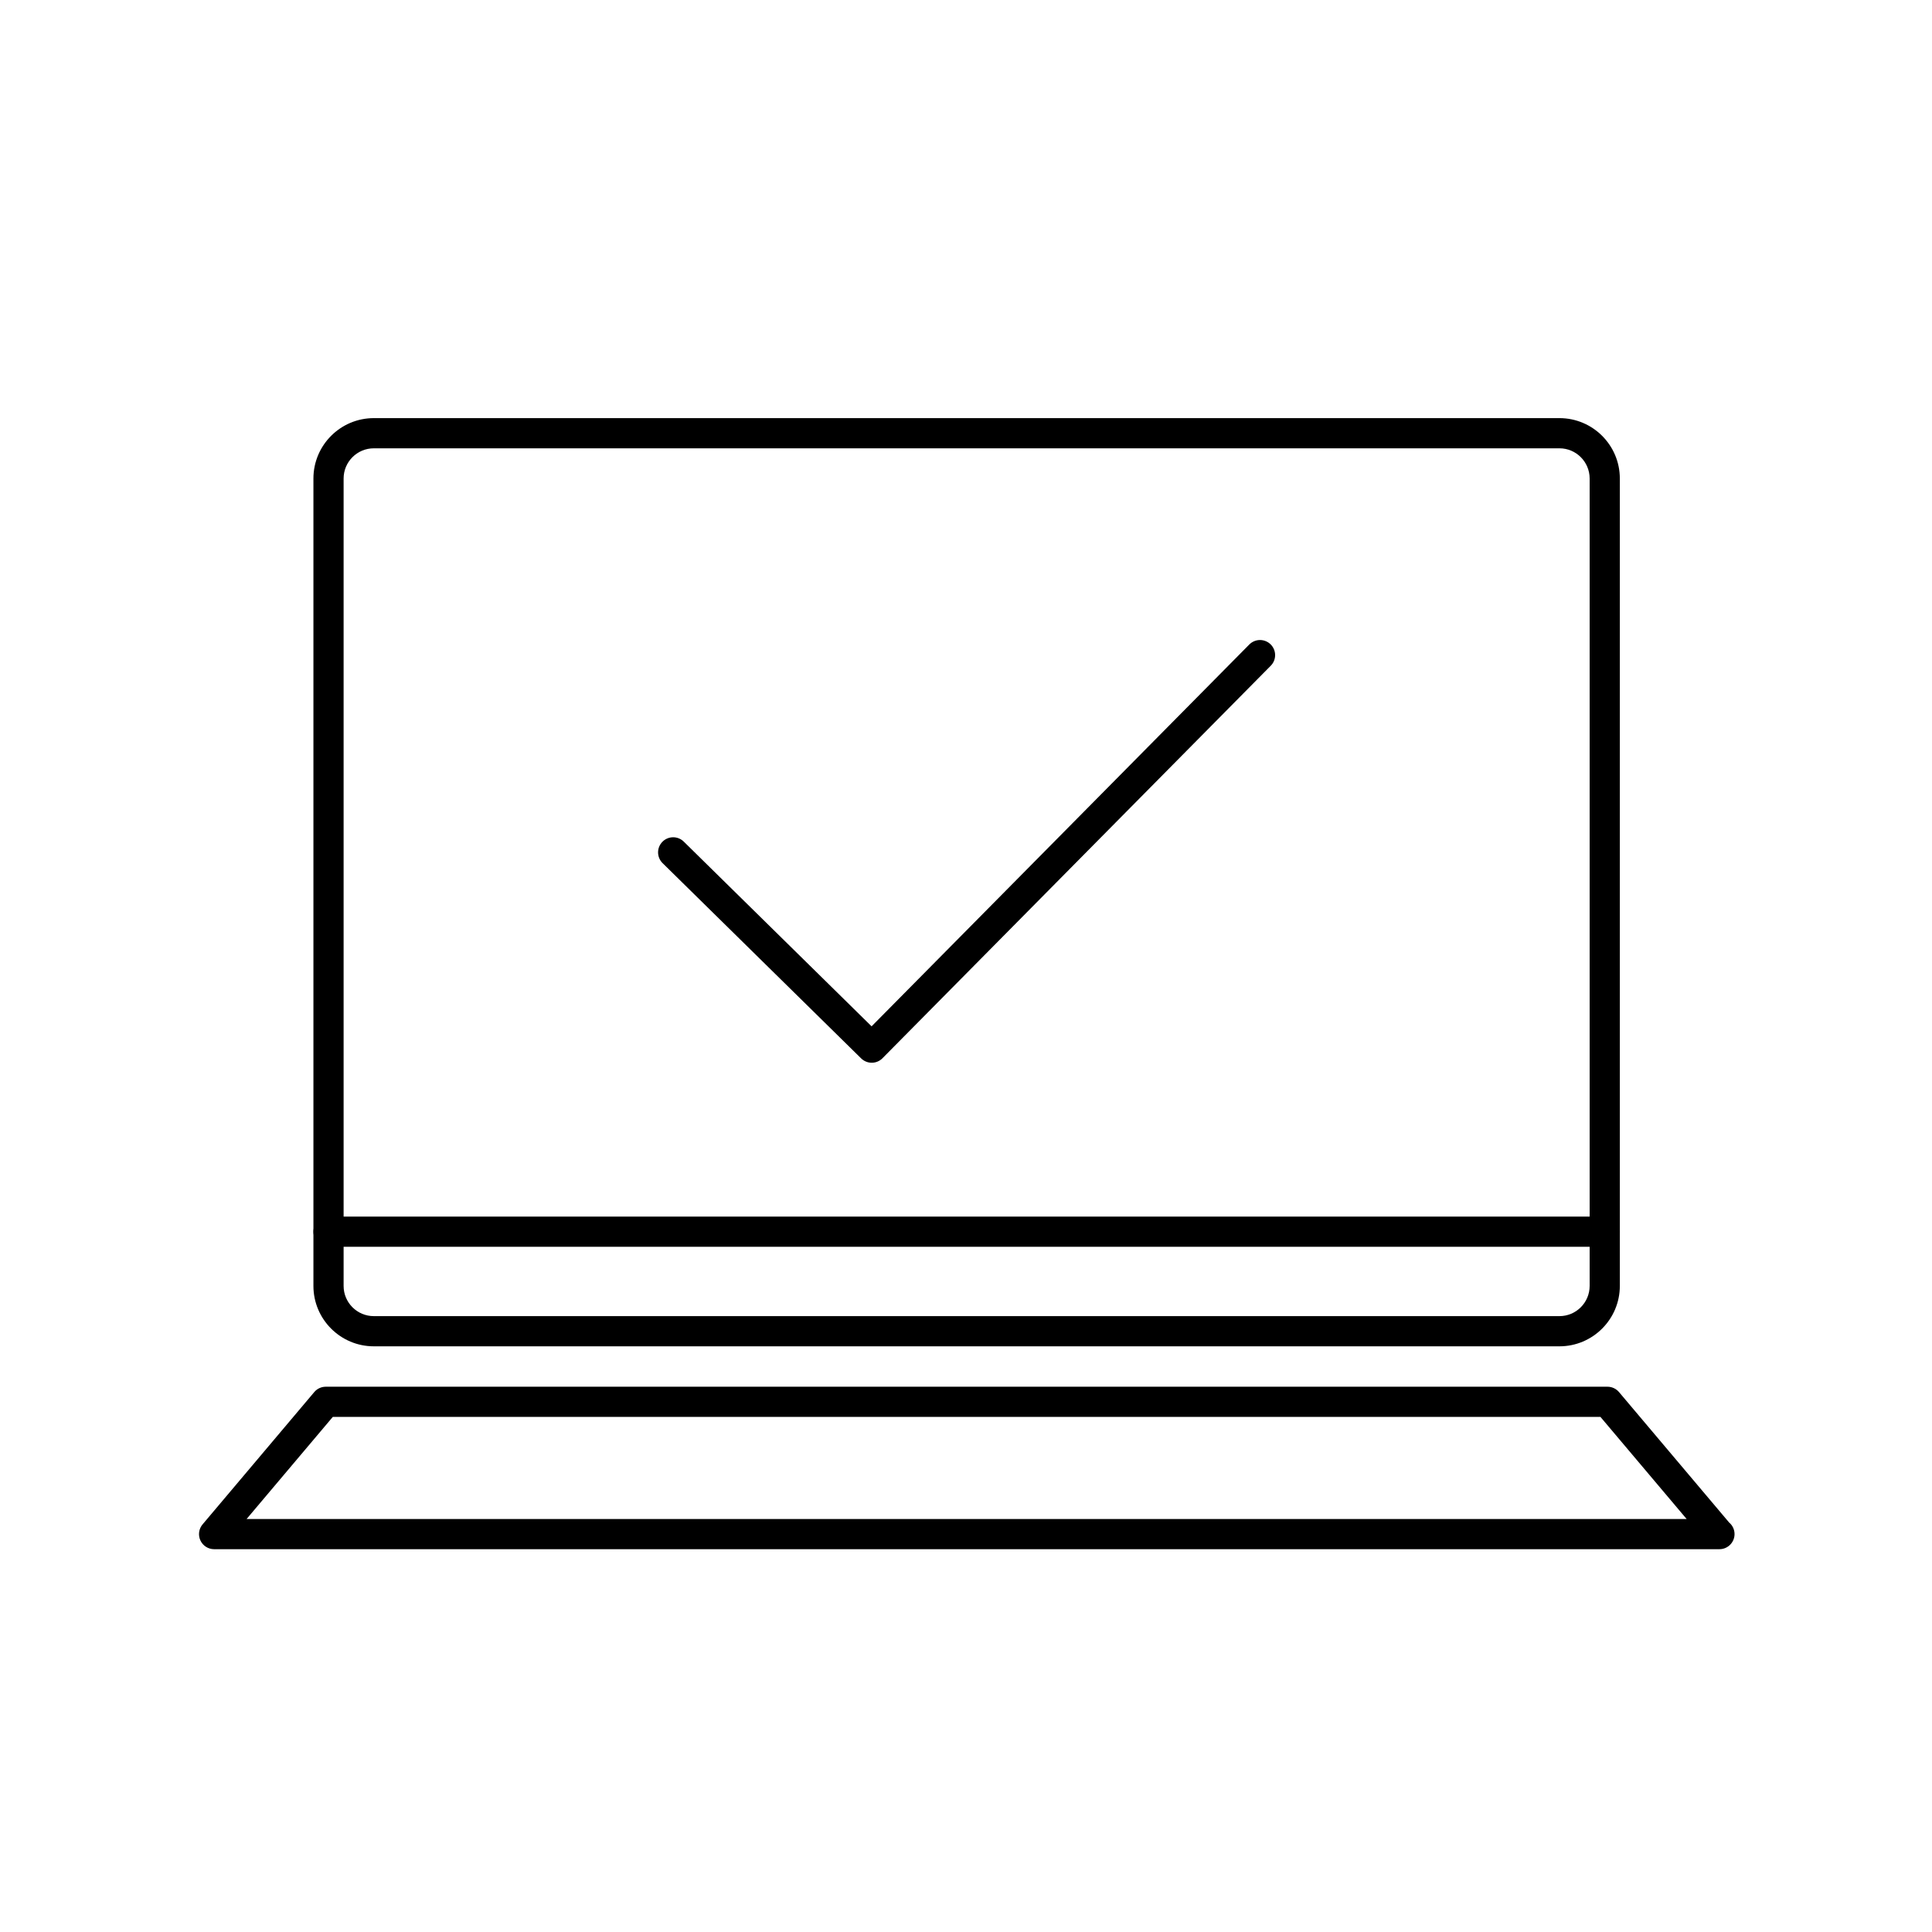 <?xml version="1.0" encoding="utf-8"?>
<!-- Generator: Adobe Illustrator 16.0.0, SVG Export Plug-In . SVG Version: 6.00 Build 0)  -->
<!DOCTYPE svg PUBLIC "-//W3C//DTD SVG 1.1//EN" "http://www.w3.org/Graphics/SVG/1.1/DTD/svg11.dtd">
<svg version="1.1" id="Layer_1" xmlns="http://www.w3.org/2000/svg" xmlns:xlink="http://www.w3.org/1999/xlink" x="0px" y="0px"
	 width="128px" height="128px" viewBox="0 0 128 128" enable-background="new 0 0 128 128" xml:space="preserve">
<g>
	<path fill="none" stroke="#000000" stroke-width="2" stroke-linecap="round" stroke-linejoin="round" stroke-miterlimit="10" d="
		M44.599,56.471l13.156,12.938 M57.755,69.409L83.48,43.403"/>
	<g>
		<g>
			<path d="M103.317,89.197H24.765c-2.206,0-4-1.794-4-4V31.702c0-2.206,1.794-4,4-4h78.553c2.206,0,4,1.794,4,4v53.495
				C107.317,87.403,105.523,89.197,103.317,89.197z M24.765,29.702c-1.103,0-2,0.897-2,2v53.495c0,1.103,0.897,2,2,2h78.553
				c1.103,0,2-0.897,2-2V31.702c0-1.103-0.897-2-2-2H24.765z"/>
		</g>
		<g>
			<path d="M113.917,102.638c-0.004,0.001-0.012,0-0.02,0H14.185c-0.39,0-0.743-0.226-0.907-0.579s-0.108-0.769,0.144-1.066
				l7.398-8.764c0.189-0.225,0.469-0.355,0.764-0.355h84.916c0.295,0,0.574,0.13,0.764,0.355l7.295,8.641
				c0.22,0.184,0.359,0.46,0.359,0.769C114.917,102.19,114.47,102.638,113.917,102.638z M16.338,100.638h95.406l-5.71-6.764H22.048
				L16.338,100.638z"/>
		</g>
		<g>
			<path d="M106.317,82.604H21.765c-0.553,0-1-0.448-1-1s0.447-1,1-1h84.553c0.553,0,1,0.448,1,1S106.87,82.604,106.317,82.604z"/>
		</g>
	</g>
</g>
</svg>
